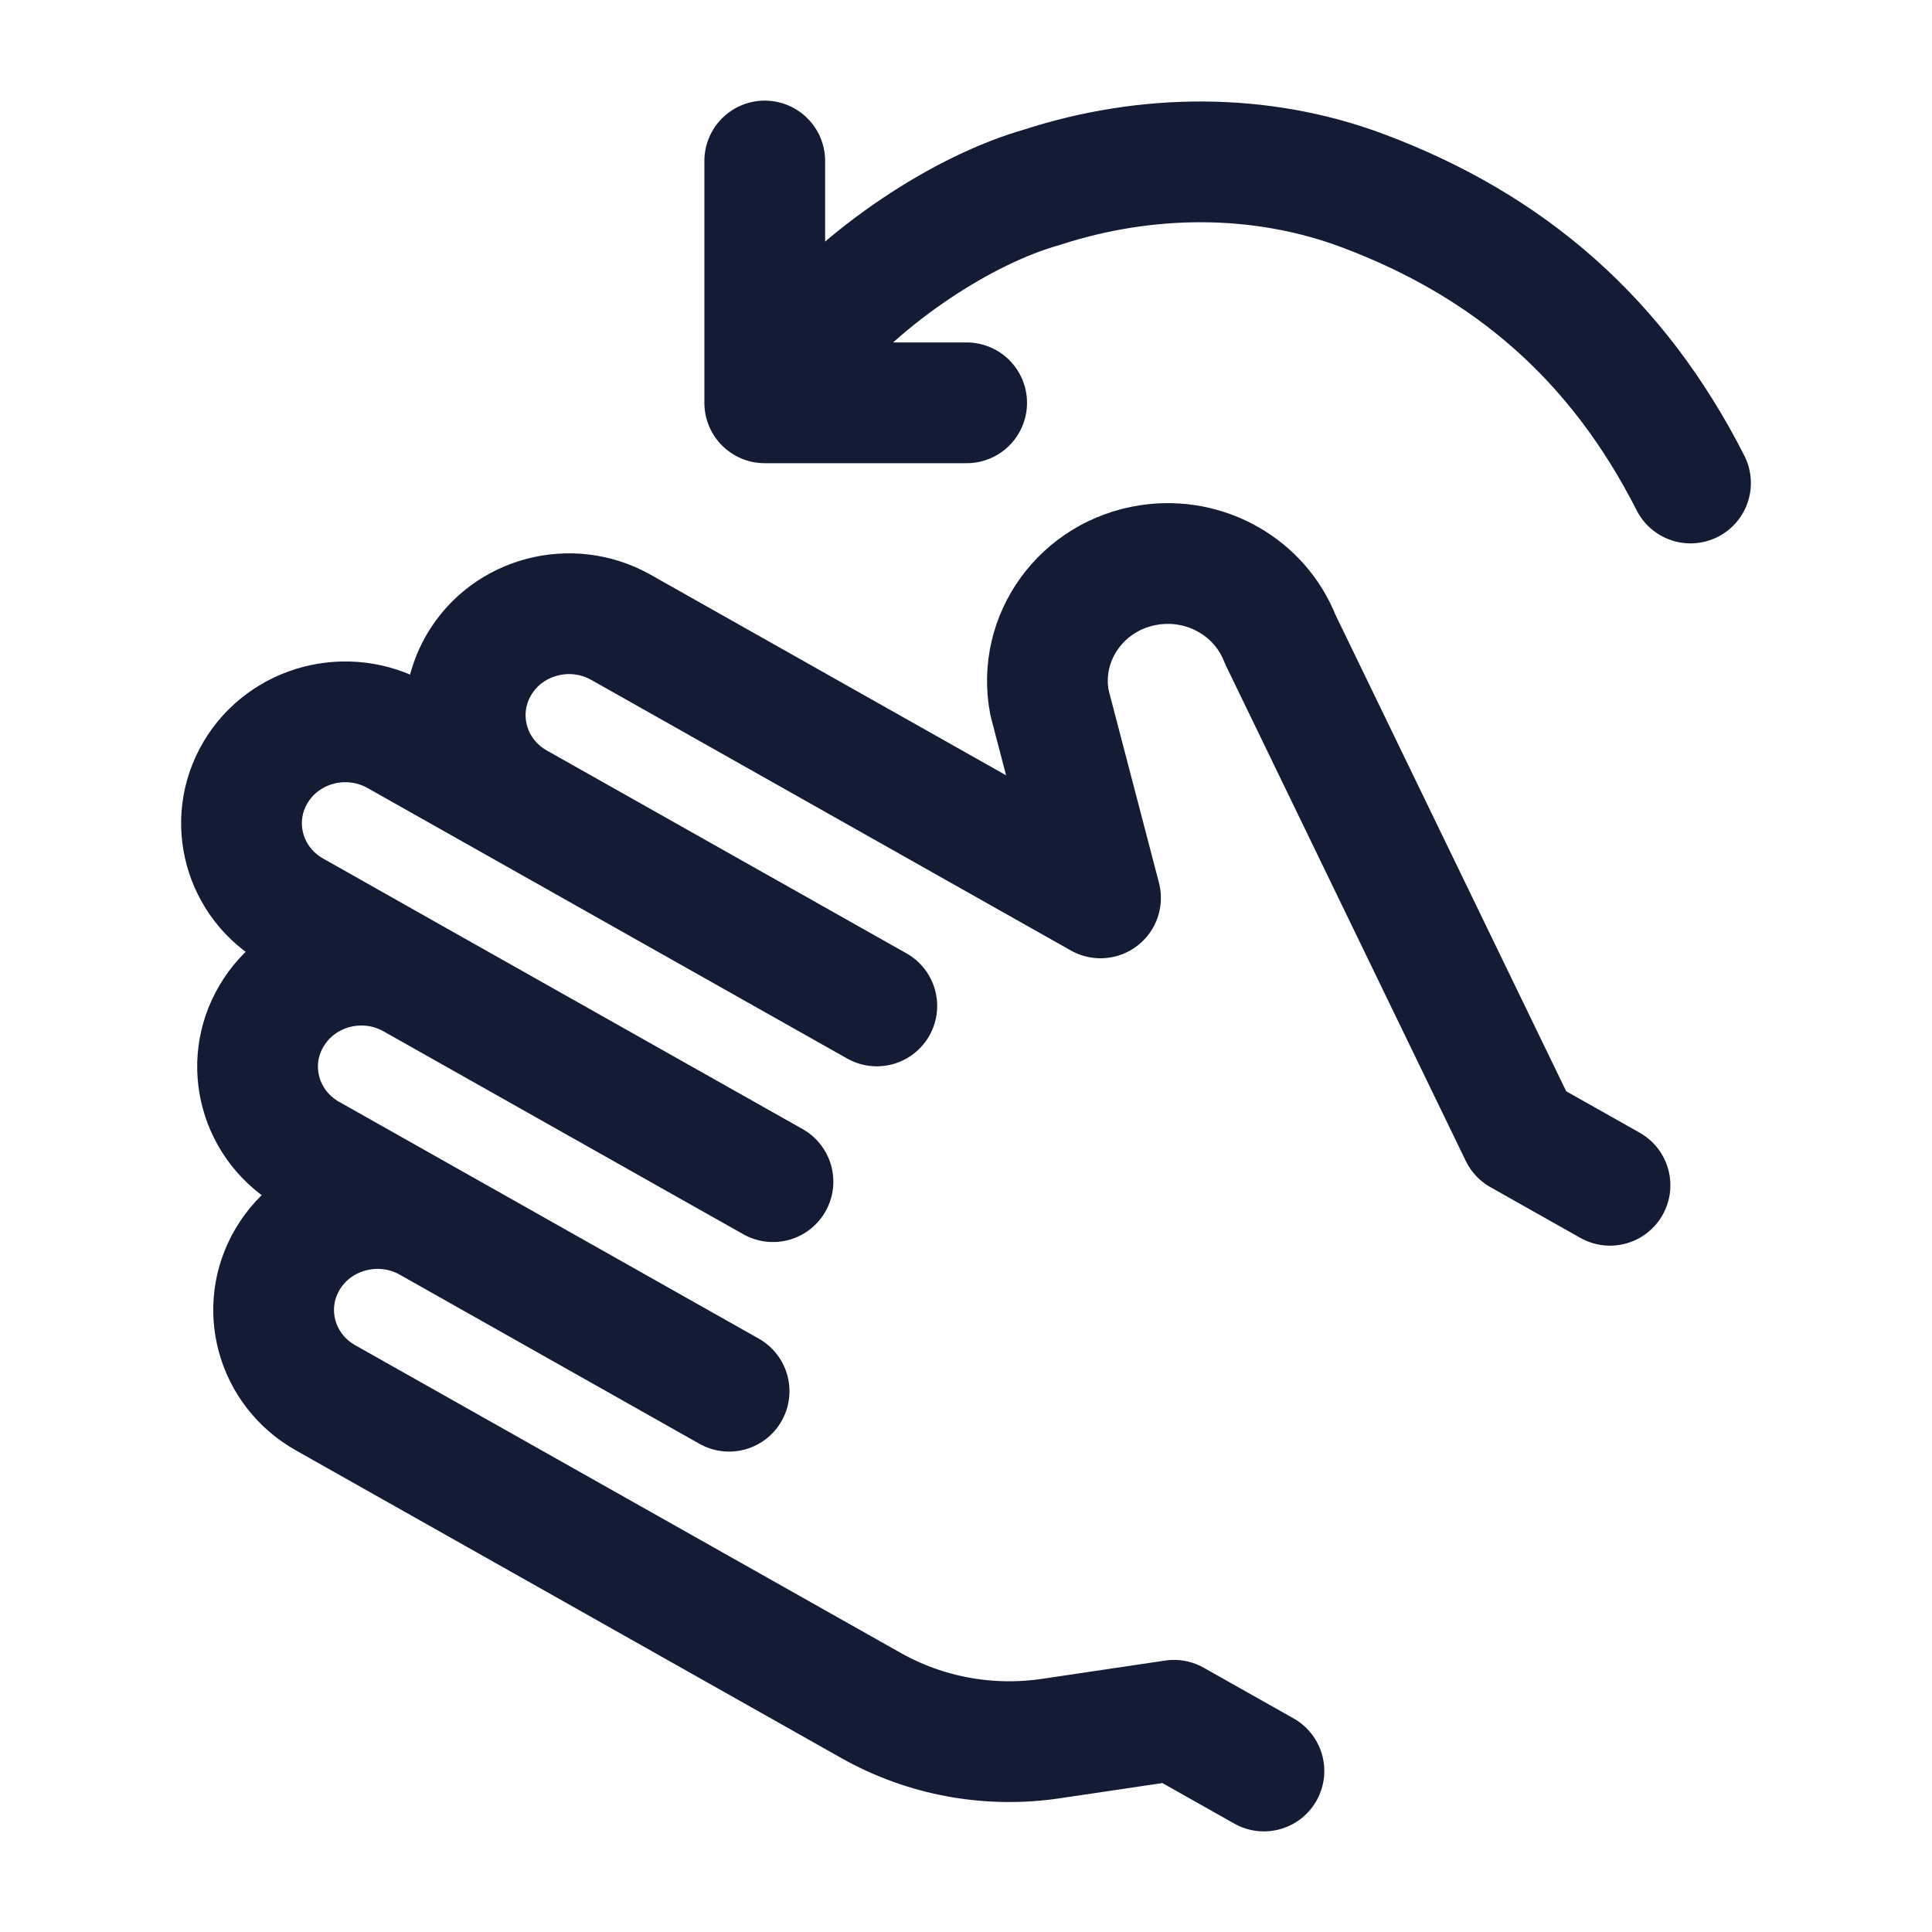 <svg width="24" height="24" viewBox="0 0 24 24" fill="none" xmlns="http://www.w3.org/2000/svg">
<path d="M6.424 9.976C5.807 9.628 5.596 8.857 5.952 8.254C6.308 7.651 7.097 7.445 7.714 7.793L13.671 11.154L13.037 8.728C12.882 7.916 13.445 7.141 14.281 7.017C14.977 6.913 15.652 7.298 15.903 7.94L18.883 14.094L20 14.724M6.424 9.976L10.892 12.496M6.424 9.976L4.935 9.136C4.318 8.788 3.529 8.994 3.173 9.597C2.817 10.2 3.028 10.97 3.645 11.318L5.134 12.159M15.701 22L14.584 21.37L13.056 21.597C12.283 21.712 11.494 21.567 10.818 21.185L4.044 17.364C3.427 17.016 3.216 16.245 3.572 15.643C3.928 15.04 4.717 14.834 5.334 15.181M5.134 12.159L9.602 14.679M5.134 12.159C4.517 11.81 3.729 12.017 3.373 12.62C3.016 13.223 3.228 13.993 3.845 14.341L5.334 15.181M5.334 15.181L9.057 17.282" stroke="#141B34" stroke-width="1.5" stroke-linecap="round" stroke-linejoin="round"/>
<path d="M21 6C20.097 4.223 18.76 3.055 16.929 2.369C15.654 1.891 14.235 1.906 12.941 2.327C11.978 2.6 10.74 3.397 9.936 4.377M9.5 2V5.004H12.008" stroke="#141B34" stroke-width="1.5" stroke-linecap="round" stroke-linejoin="round"/>
</svg>
